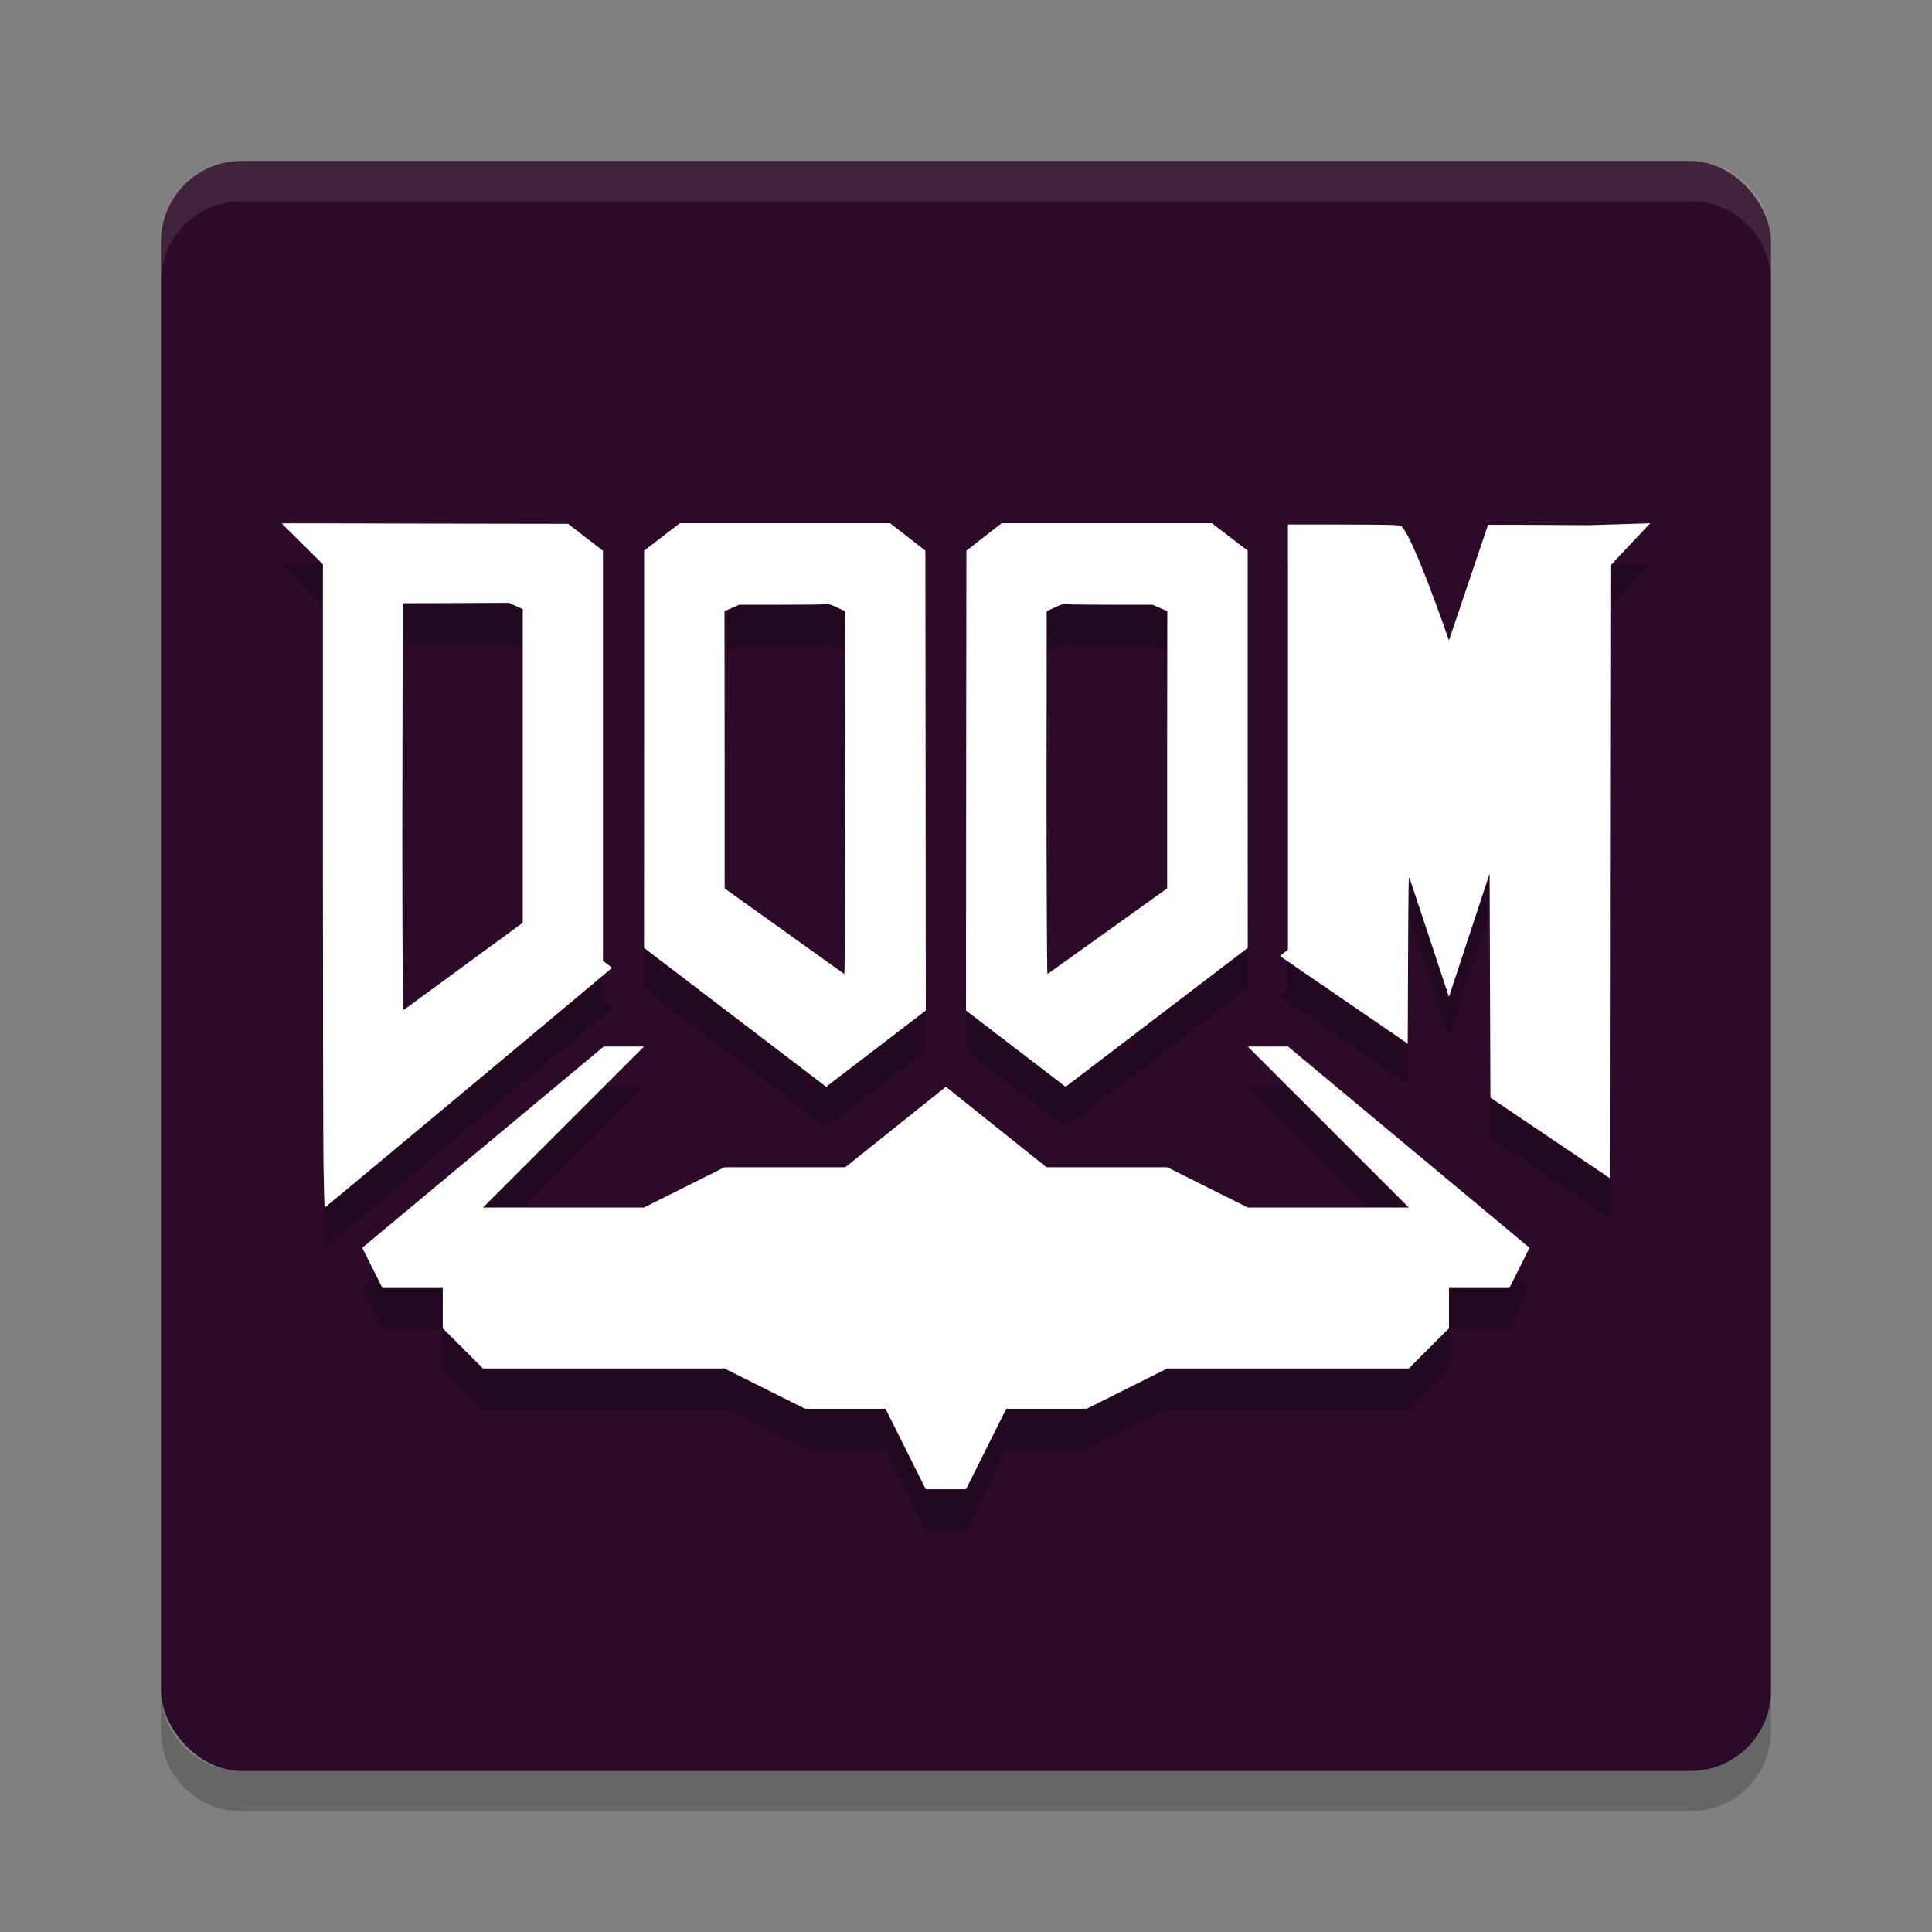 <svg width="48" height="48" version="1" xmlns="http://www.w3.org/2000/svg">
 <rect width="100%" height="100%" fill="#808080" stroke="none"/>
 <rect x="4" y="4" width="40" height="40" rx="2" ry="2" style="fill:#2b0b28"/>
 <path d="m4 7v-1c0-1.108 0.892-2 2-2h36c1.108 0 2 0.892 2 2v1c0-1.108-0.892-2-2-2h-36c-1.108 0-2 0.892-2 2z" style="fill:#ffffff;opacity:.1"/>
 <path d="m4 42v1c0 1.108 0.892 2 2 2h36c1.108 0 2-0.892 2-2v-1c0 1.108-0.892 2-2 2h-36c-1.108 0-2-0.892-2-2z" style="opacity:.2"/>
 <path d="m16.889 14-0.443 0.34-0.443 0.34v4.934l-0.002 4.936 4.525 3.451 2.475-1.895-0.004-5.711-0.006-5.713-0.436-0.342-0.439-0.34h-2.613-2.613zm7.996 0-0.439 0.34-0.436 0.342-0.006 5.713-0.004 5.711 2.475 1.895 4.525-3.451-0.002-4.936v-4.934l-0.443-0.34-0.443-0.34h-2.613-2.613zm16.115 0-1.518 0.047c-1.11-0.008-2.5-0.012-2.512-0.008l-0.971 2.871s-1-2.911-1.23-2.855l-0.184-0.012c-0.101-0.007-0.721-0.012-1.379-0.012h-1.207v5.131 5.432l-0.096 0.074c-0.084 0.06-0.1 0.081-0.08 0.1l3.152 2.162 0.008-2.104c0.009-1.934 0.012-2.094 0.039-2.006l0.977 2.947 1.01-3.062 0.01 2.783 0.01 2.783 2.963 1.998 0.008-7.758 0.01-7.461 0.99-1.051zm-34 0.006 1.023 1.014v7.178c0 3.948 0.007 7.451 0.014 7.783v0.002c0.009 0.428 0.018 1.026 0.033 1.018 0.049-0.029 7.12-5.935 7.129-5.949 0.005-0.009-0.041-0.052-0.104-0.096l-0.115-0.082v-5.096-5.096l-0.432-0.332-0.434-0.336-3.617-0.006c-2.363-0.004-3.51-0.013-3.498-0.002zm5.645 1.973 0.172 0.078 0.17 0.076v2.793 5l-2.957 2.166c-0.035 0.012-0.039-3.677-0.031-6.598l0.006-3.506 1.318-0.004 1.322-0.006zm7.816 0.035c0.131-0.011 0.154-0.007 0.34 0.08l0.195 0.092 0.004 4.508c7.53e-4 1.984-0.01 4.507-0.023 4.506l-2.973-2.127v-3.043l-0.004-3.846 0.184-0.08 0.182-0.08h0.979c0.538 0 1.04-0.003 1.117-0.01zm6.078 0c0.077 0.006 0.579 0.01 1.117 0.01h0.979l0.182 0.08 0.184 0.08-0.004 3.846v3.043l-2.973 2.127c-0.013 6.7e-4 -0.024-2.522-0.023-4.506l0.004-4.508 0.195-0.092c0.185-0.087 0.209-0.091 0.34-0.08zm-11.539 10.986-6 5 0.5 1h1.5v1l1 1h6l2 1h2l1 2h0.5 0.5l1-2h2l2-1h6l1-1v-1h1.5l0.5-1-6-5h-1l4 4h-4l-2-1h-3l-2.5-2-2.5 2h-3l-2 1h-4l4-4h-1z" style="opacity:.2"/>
 <path d="m16.889 13-0.443 0.34-0.443 0.34v4.934l-0.002 4.936 4.525 3.451 2.475-1.895-0.004-5.711-0.006-5.713-0.436-0.342-0.439-0.34h-2.613-2.613zm7.996 0-0.439 0.34-0.436 0.342-0.006 5.713-0.004 5.711 2.475 1.895 4.525-3.451-0.002-4.936v-4.934l-0.443-0.34-0.443-0.34h-2.613-2.613zm16.115 0-1.518 0.047c-1.11-0.008-2.5-0.012-2.512-0.008l-0.971 2.871s-1-2.911-1.23-2.855l-0.184-0.012c-0.101-0.007-0.721-0.012-1.379-0.012h-1.207v5.131 5.432l-0.096 0.074c-0.084 0.06-0.1 0.081-0.08 0.1l3.152 2.162 0.008-2.104c0.009-1.934 0.012-2.094 0.039-2.006l0.977 2.947 1.01-3.062 0.01 2.783 0.01 2.783 2.963 1.998 0.008-7.758 0.01-7.461 0.99-1.051zm-34 0.006 1.023 1.014v7.178c0 3.948 0.007 7.451 0.014 7.783v0.002c0.009 0.428 0.018 1.026 0.033 1.018 0.049-0.029 7.12-5.935 7.129-5.949 0.005-0.009-0.041-0.052-0.104-0.096l-0.115-0.082v-5.096-5.096l-0.432-0.332-0.434-0.336-3.617-0.006c-2.363-0.004-3.51-0.013-3.498-0.002zm5.645 1.973 0.172 0.078 0.17 0.076v2.793 5l-2.957 2.166c-0.035 0.012-0.039-3.677-0.031-6.598l0.006-3.506 1.318-0.004 1.322-0.006zm7.816 0.035c0.131-0.011 0.154-0.007 0.34 0.08l0.195 0.092 0.004 4.508c7.53e-4 1.984-0.01 4.507-0.023 4.506l-2.973-2.127v-3.043l-0.004-3.846 0.184-0.08 0.182-0.08h0.979c0.538 0 1.04-0.003 1.117-0.01zm6.078 0c0.077 0.006 0.579 0.01 1.117 0.01h0.979l0.182 0.08 0.184 0.08-0.004 3.846v3.043l-2.973 2.127c-0.013 6.7e-4 -0.024-2.522-0.023-4.506l0.004-4.508 0.195-0.092c0.185-0.087 0.209-0.091 0.34-0.08zm-11.539 10.986-6 5 0.5 1h1.5v1l1 1h6l2 1h2l1 2h0.5 0.5l1-2h2l2-1h6l1-1v-1h1.5l0.5-1-6-5h-1l4 4h-4l-2-1h-3l-2.5-2-2.5 2h-3l-2 1h-4l4-4h-1z" style="fill:#ffffff"/>
</svg>
